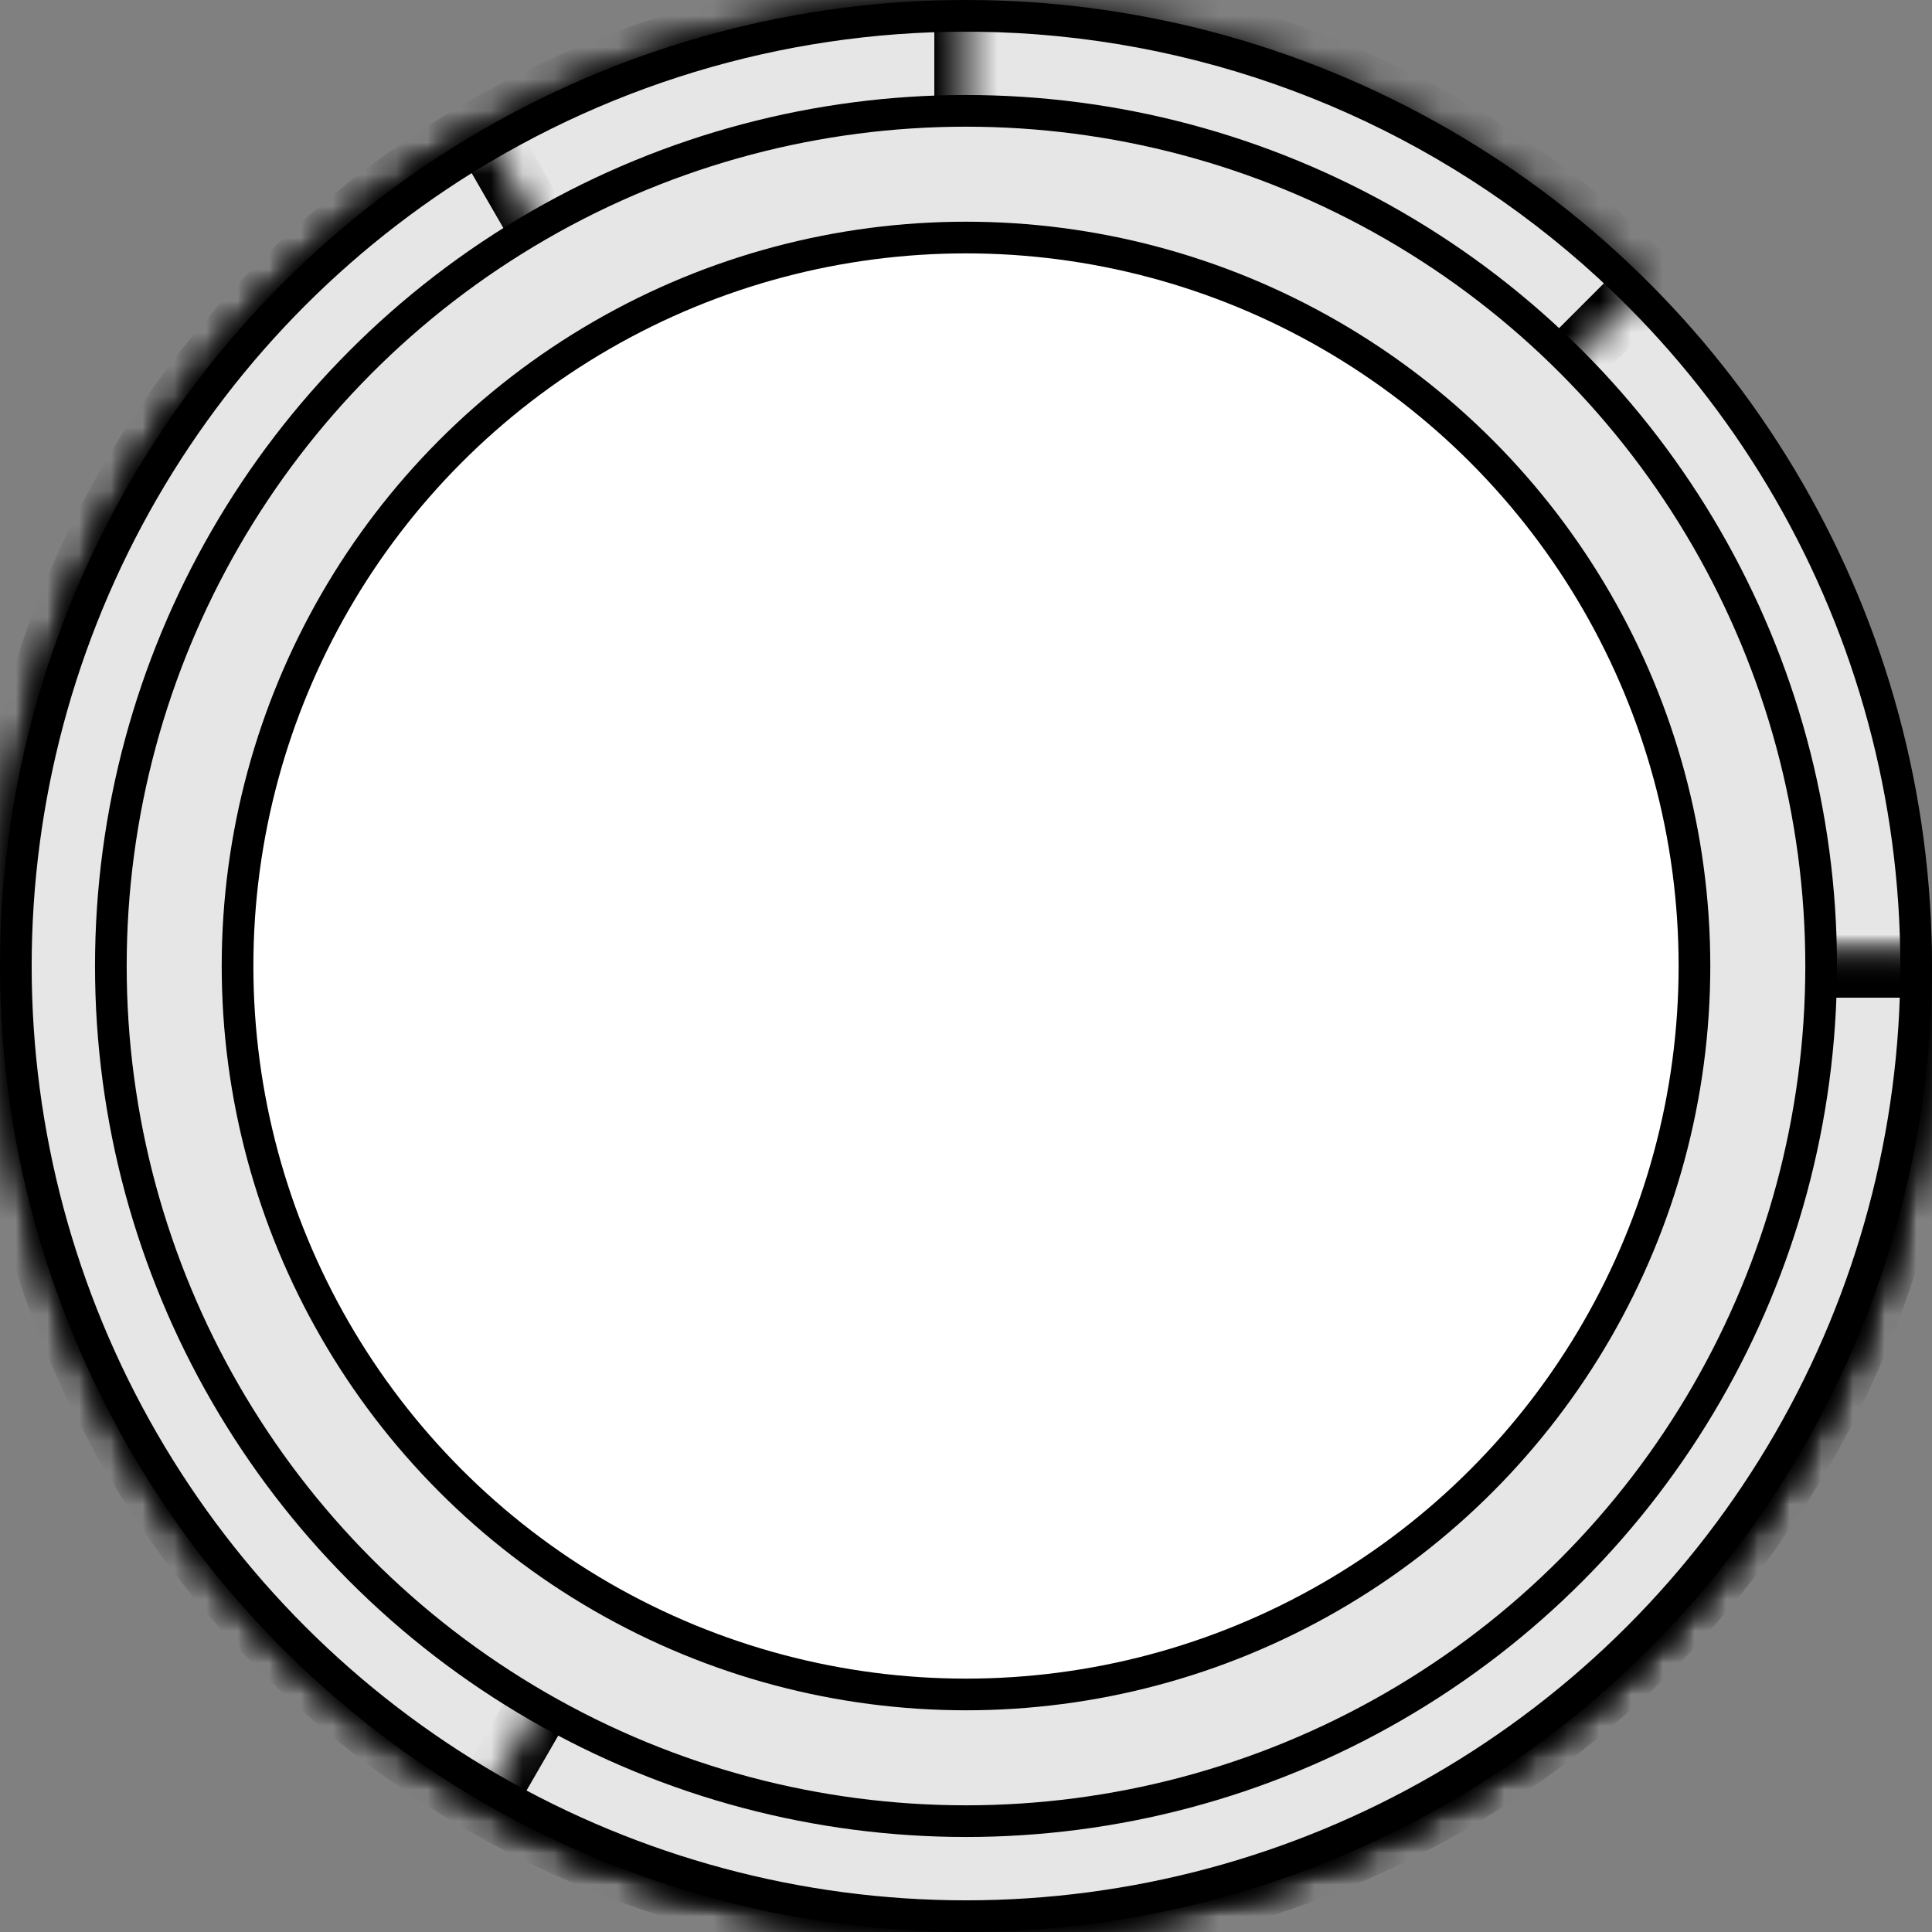 <svg width="61" height="61" viewBox="0 0 61 61" fill="none" xmlns="http://www.w3.org/2000/svg">
<rect x="0" y="0" width="61" height="61" fill="#808080" stroke="none"/>
<circle cx="30.5" cy="30.5" r="30" fill="#E6E6E6" stroke="black"/>
<mask id="path-2-inside-1" fill="white">
<path d="M61 30.5C61 37.556 58.553 44.394 54.077 49.849C49.6 55.304 43.371 59.037 36.45 60.414C29.529 61.791 22.346 60.725 16.122 57.399C9.899 54.072 5.022 48.691 2.322 42.172C-0.379 35.653 -0.735 28.399 1.313 21.646C3.362 14.894 7.688 9.06 13.555 5.14C19.422 1.22 26.467 -0.545 33.489 0.147C40.512 0.839 47.077 3.944 52.067 8.933L30.5 30.5H61Z"/>
</mask>
<path d="M61 30.5C61 37.556 58.553 44.394 54.077 49.849C49.6 55.304 43.371 59.037 36.45 60.414C29.529 61.791 22.346 60.725 16.122 57.399C9.899 54.072 5.022 48.691 2.322 42.172C-0.379 35.653 -0.735 28.399 1.313 21.646C3.362 14.894 7.688 9.06 13.555 5.14C19.422 1.22 26.467 -0.545 33.489 0.147C40.512 0.839 47.077 3.944 52.067 8.933L30.5 30.5H61Z" fill="#E6E6E6" stroke="black" stroke-width="2" mask="url(#path-2-inside-1)"/>
<mask id="path-3-inside-2" fill="white">
<path d="M61 30.5C61 36.532 59.211 42.429 55.86 47.445C52.508 52.461 47.745 56.37 42.172 58.678C36.599 60.987 30.466 61.591 24.55 60.414C18.633 59.237 13.199 56.332 8.933 52.067C4.668 47.801 1.763 42.367 0.586 36.45C-0.591 30.534 0.013 24.401 2.322 18.828C4.63 13.255 8.539 8.492 13.555 5.14C18.571 1.789 24.468 -7.19348e-08 30.5 0V30.5H61Z"/>
</mask>
<path d="M61 30.5C61 36.532 59.211 42.429 55.86 47.445C52.508 52.461 47.745 56.37 42.172 58.678C36.599 60.987 30.466 61.591 24.55 60.414C18.633 59.237 13.199 56.332 8.933 52.067C4.668 47.801 1.763 42.367 0.586 36.45C-0.591 30.534 0.013 24.401 2.322 18.828C4.63 13.255 8.539 8.492 13.555 5.14C18.571 1.789 24.468 -7.19348e-08 30.5 0V30.5H61Z" fill="#E6E6E6" stroke="black" stroke-width="2" mask="url(#path-3-inside-2)"/>
<mask id="path-4-inside-3" fill="white">
<path d="M61 30.5C61 35.854 59.591 41.113 56.914 45.75C54.237 50.387 50.387 54.237 45.75 56.914C41.113 59.591 35.854 61 30.5 61C25.146 61 19.887 59.591 15.25 56.914C10.613 54.237 6.763 50.387 4.086 45.75C1.409 41.113 -4.6805e-07 35.854 0 30.5C4.6805e-07 25.146 1.409 19.887 4.086 15.25C6.763 10.613 10.613 6.763 15.25 4.086L30.5 30.5H61Z"/>
</mask>
<path d="M61 30.5C61 35.854 59.591 41.113 56.914 45.75C54.237 50.387 50.387 54.237 45.75 56.914C41.113 59.591 35.854 61 30.5 61C25.146 61 19.887 59.591 15.25 56.914C10.613 54.237 6.763 50.387 4.086 45.75C1.409 41.113 -4.6805e-07 35.854 0 30.5C4.6805e-07 25.146 1.409 19.887 4.086 15.25C6.763 10.613 10.613 6.763 15.25 4.086L30.5 30.5H61Z" fill="#E6E6E6" stroke="black" stroke-width="2" mask="url(#path-4-inside-3)"/>
<mask id="path-5-inside-4" fill="white">
<path d="M61 30.5C61 35.854 59.591 41.113 56.914 45.75C54.237 50.387 50.387 54.237 45.75 56.914C41.113 59.591 35.854 61 30.5 61C25.146 61 19.887 59.591 15.25 56.914L30.5 30.5H61Z"/>
</mask>
<path d="M61 30.5C61 35.854 59.591 41.113 56.914 45.75C54.237 50.387 50.387 54.237 45.75 56.914C41.113 59.591 35.854 61 30.5 61C25.146 61 19.887 59.591 15.25 56.914L30.5 30.5H61Z" fill="#E6E6E6" stroke="black" stroke-width="2" mask="url(#path-5-inside-4)"/>
<circle cx="30.5" cy="30.5" r="27" fill="#E6E6E6" stroke="black"/>
<circle cx="30.5" cy="30.5" r="23" fill="white" stroke="black"/>
</svg>
